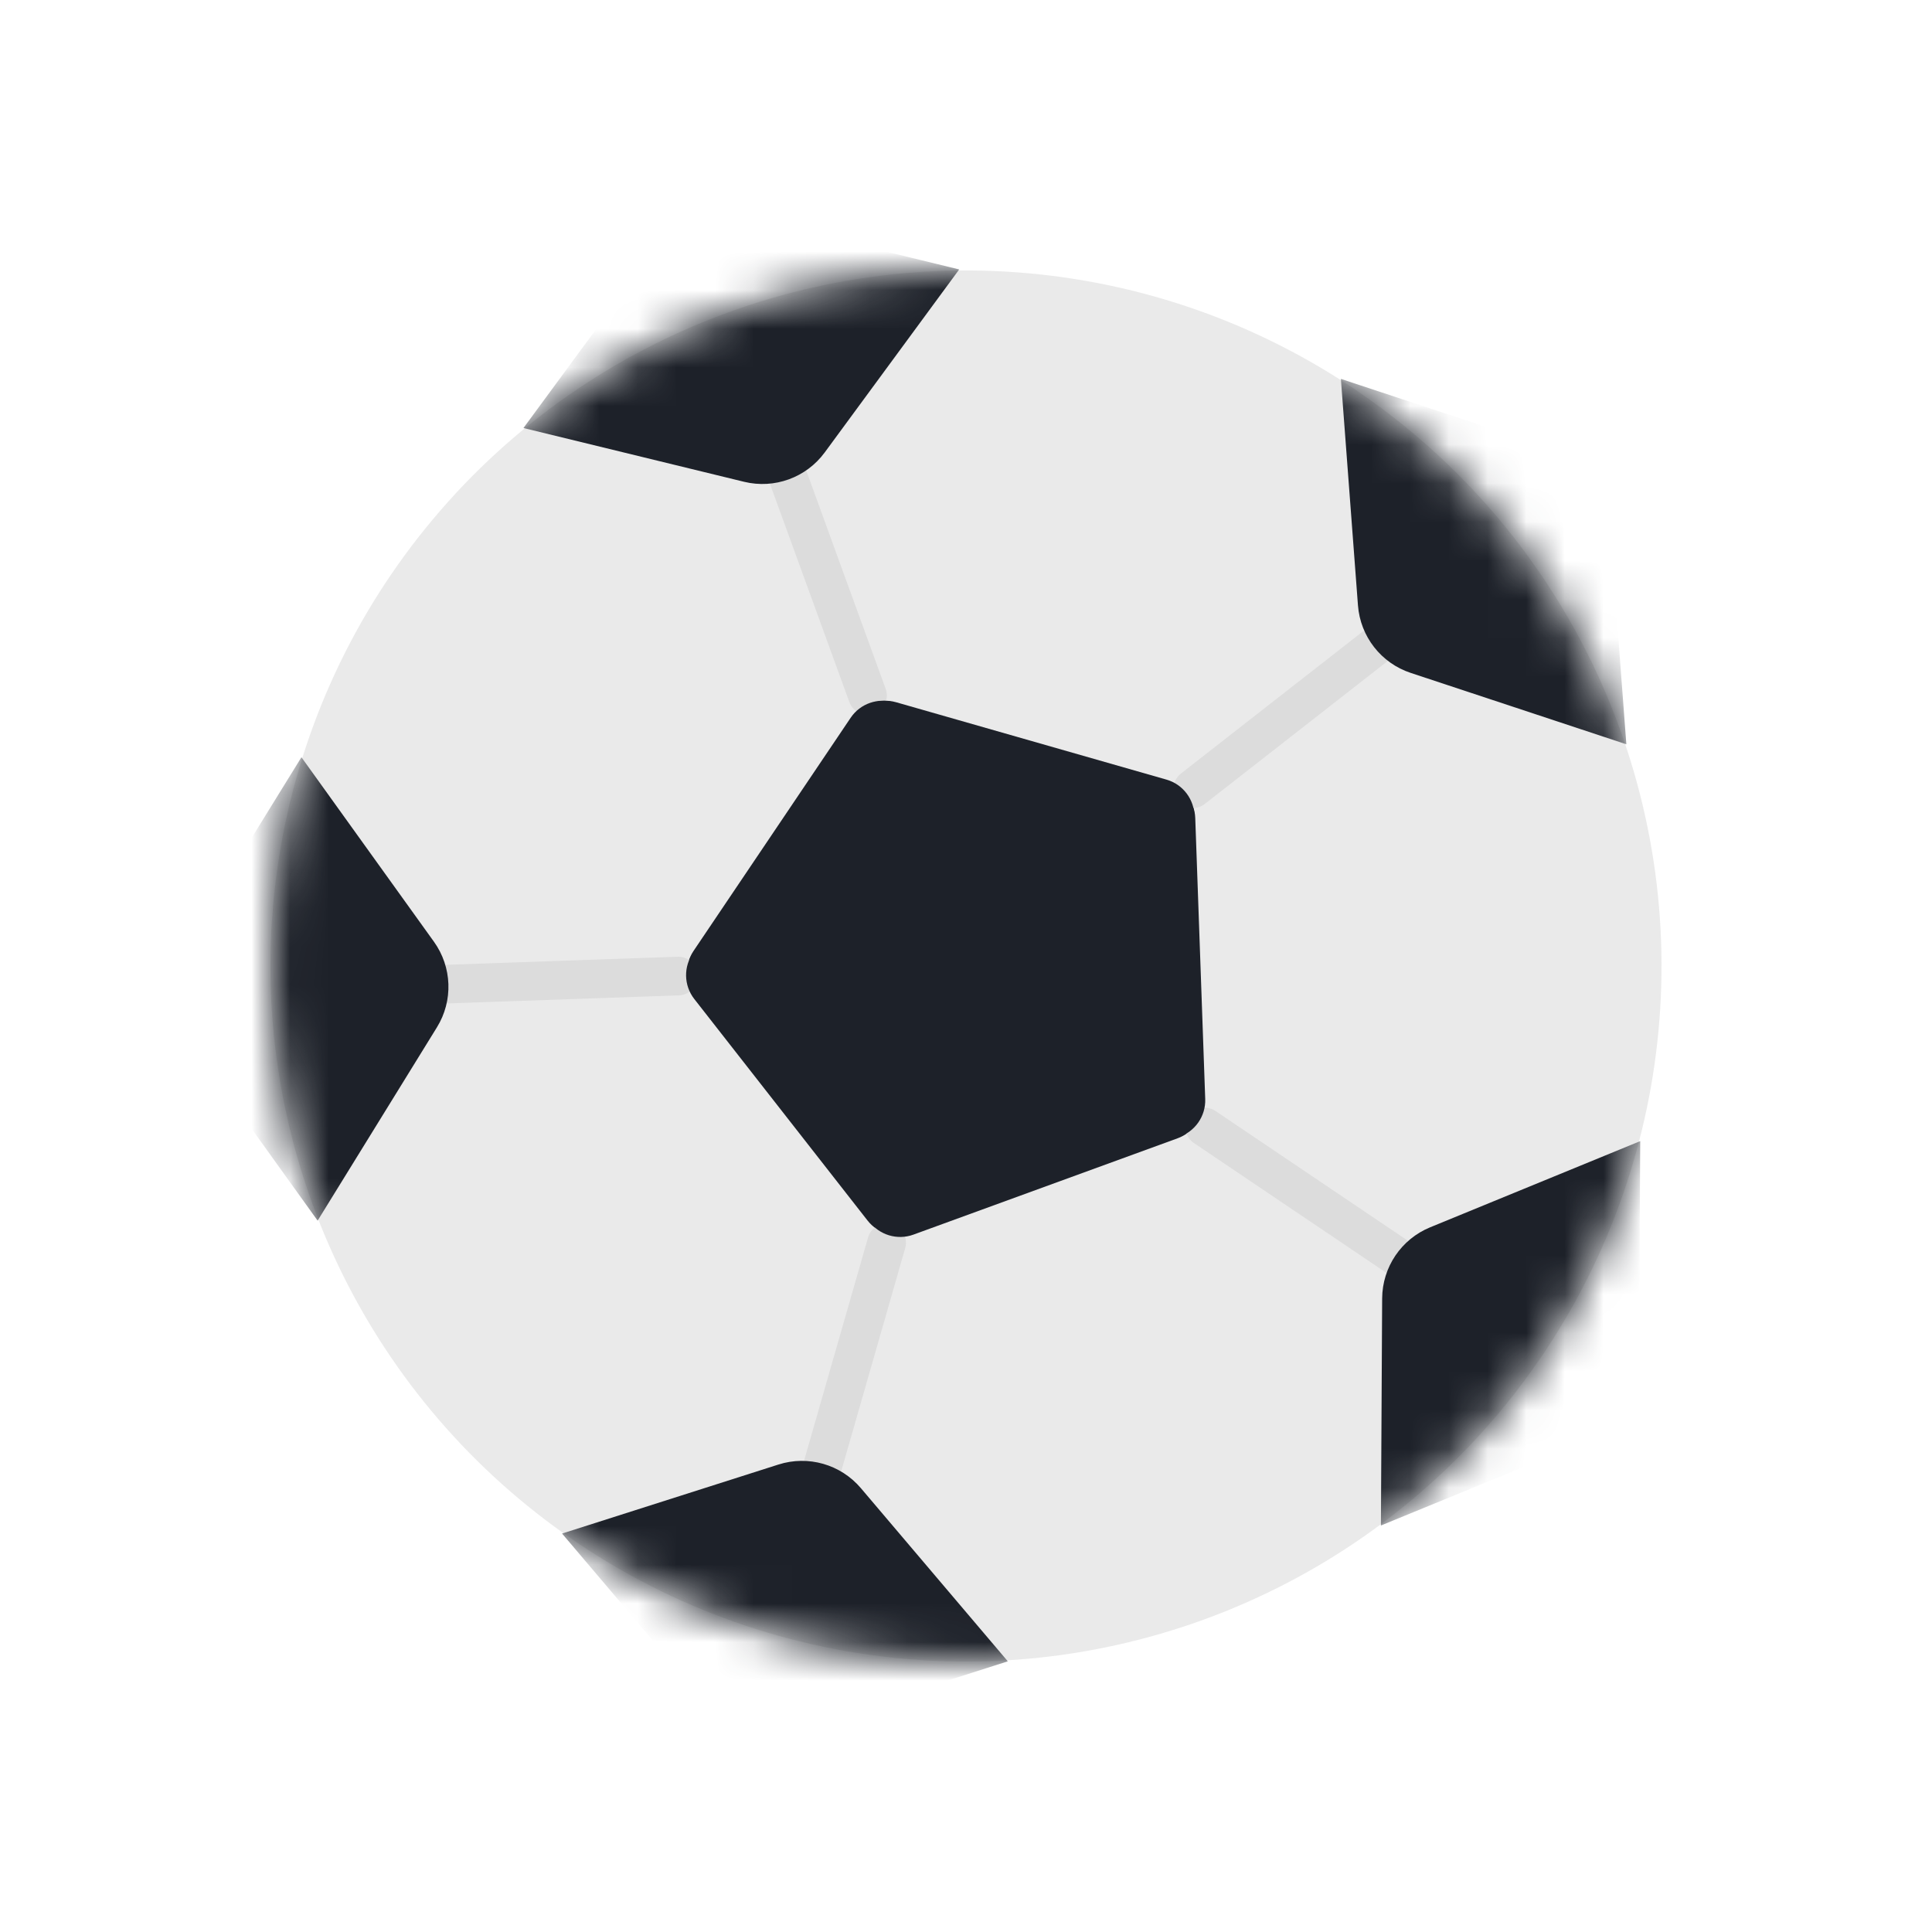 <svg width="50" height="50" viewBox="0 0 50 50" fill="none" xmlns="http://www.w3.org/2000/svg">
<g clip-path="url(#clip0_11876_1599)">
<circle cx="25" cy="25" r="18" transform="rotate(-20 25 25)" fill="#EAEAEA"/>
<mask id="mask0_11876_1599" style="mask-type:alpha" maskUnits="userSpaceOnUse" x="6" y="6" width="38" height="38">
<circle cx="25" cy="25" r="18" transform="rotate(-20 25 25)" fill="#ECECEC"/>
</mask>
<g mask="url(#mask0_11876_1599)">
<path d="M20.383 12.314L22.451 17.998" stroke="#DCDCDC" stroke-linecap="round"/>
<path d="M13.547 11.077L17.818 5.266L24.824 6.973L21.343 11.71C20.865 12.36 20.043 12.66 19.258 12.469L13.547 11.077Z" fill="#1D2129"/>
<path d="M22.015 18.576C22.263 18.207 22.727 18.047 23.151 18.183L27.86 19.702L25.94 24.658L22.181 26.026L19.533 27.522L18.031 25.835C17.727 25.494 17.693 24.99 17.948 24.611L22.015 18.576Z" fill="#1D2129"/>
</g>
<mask id="mask1_11876_1599" style="mask-type:alpha" maskUnits="userSpaceOnUse" x="6" y="6" width="38" height="38">
<circle cx="25" cy="25" r="18" transform="rotate(-92 25 25)" fill="#ECECEC"/>
</mask>
<g mask="url(#mask1_11876_1599)">
<path d="M11.508 25.471L17.553 25.26" stroke="#DCDCDC" stroke-linecap="round"/>
<path d="M8.22 31.59L4.013 25.733L7.801 19.597L11.23 24.371C11.701 25.027 11.732 25.901 11.307 26.588L8.22 31.59Z" fill="#1D2129"/>
<path d="M17.968 25.854C17.694 25.503 17.684 25.013 17.945 24.652L20.845 20.642L24.965 24.001L25.105 27.998L25.709 30.979L23.641 31.886C23.222 32.069 22.733 31.946 22.451 31.586L17.968 25.854Z" fill="#1D2129"/>
</g>
<mask id="mask2_11876_1599" style="mask-type:alpha" maskUnits="userSpaceOnUse" x="6" y="6" width="38" height="38">
<circle cx="25" cy="25" r="18" transform="rotate(-164 25 25)" fill="#ECECEC"/>
</mask>
<g mask="url(#mask2_11876_1599)">
<path d="M21.279 37.977L22.946 32.163" stroke="#DCDCDC" stroke-linecap="round"/>
<path d="M26.082 42.995L19.212 45.187L14.546 39.688L20.146 37.902C20.916 37.656 21.757 37.898 22.279 38.513L26.082 42.995Z" fill="#1D2129"/>
<path d="M23.639 31.952C23.221 32.104 22.752 31.962 22.489 31.602L19.572 27.605L24.039 24.724L27.884 25.827L30.905 26.173L31.129 28.421C31.174 28.875 30.905 29.303 30.476 29.459L23.639 31.952Z" fill="#1D2129"/>
</g>
<mask id="mask3_11876_1599" style="mask-type:alpha" maskUnits="userSpaceOnUse" x="6" y="6" width="38" height="38">
<circle cx="25" cy="25" r="18" transform="rotate(124 25 25)" fill="#ECECEC"/>
</mask>
<g mask="url(#mask3_11876_1599)">
<path d="M36.192 32.549L31.178 29.167" stroke="#DCDCDC" stroke-linecap="round"/>
<path d="M42.449 29.532L42.41 36.743L35.738 39.48L35.77 33.603C35.775 32.795 36.264 32.07 37.011 31.763L42.449 29.532Z" fill="#1D2129"/>
<path d="M31.191 28.442C31.207 28.887 30.926 29.289 30.503 29.428L25.8 30.967L24.441 25.829L26.678 22.513L27.941 19.746L30.147 20.228C30.593 20.326 30.917 20.713 30.933 21.17L31.191 28.442Z" fill="#1D2129"/>
</g>
<mask id="mask4_11876_1599" style="mask-type:alpha" maskUnits="userSpaceOnUse" x="6" y="6" width="38" height="38">
<circle cx="25" cy="25" r="18" transform="rotate(52 25 25)" fill="#ECECEC"/>
</mask>
<g mask="url(#mask4_11876_1599)">
<path d="M35.638 16.689L30.872 20.412" stroke="#DCDCDC" stroke-linecap="round"/>
<path d="M34.702 9.806L41.548 12.071L42.09 19.262L36.51 17.415C35.743 17.162 35.205 16.472 35.144 15.667L34.702 9.806Z" fill="#1D2129"/>
<path d="M30.187 20.176C30.615 20.298 30.911 20.689 30.912 21.135L30.922 26.084L25.616 25.788L23.153 22.636L20.912 20.58L22.052 18.63C22.283 18.236 22.751 18.048 23.191 18.174L30.187 20.176Z" fill="#1D2129"/>
</g>
</g>
<defs>
<clipPath id="clip0_11876_1599">
<rect width="50" height="50" fill="white"/>
</clipPath>
</defs>
</svg>
